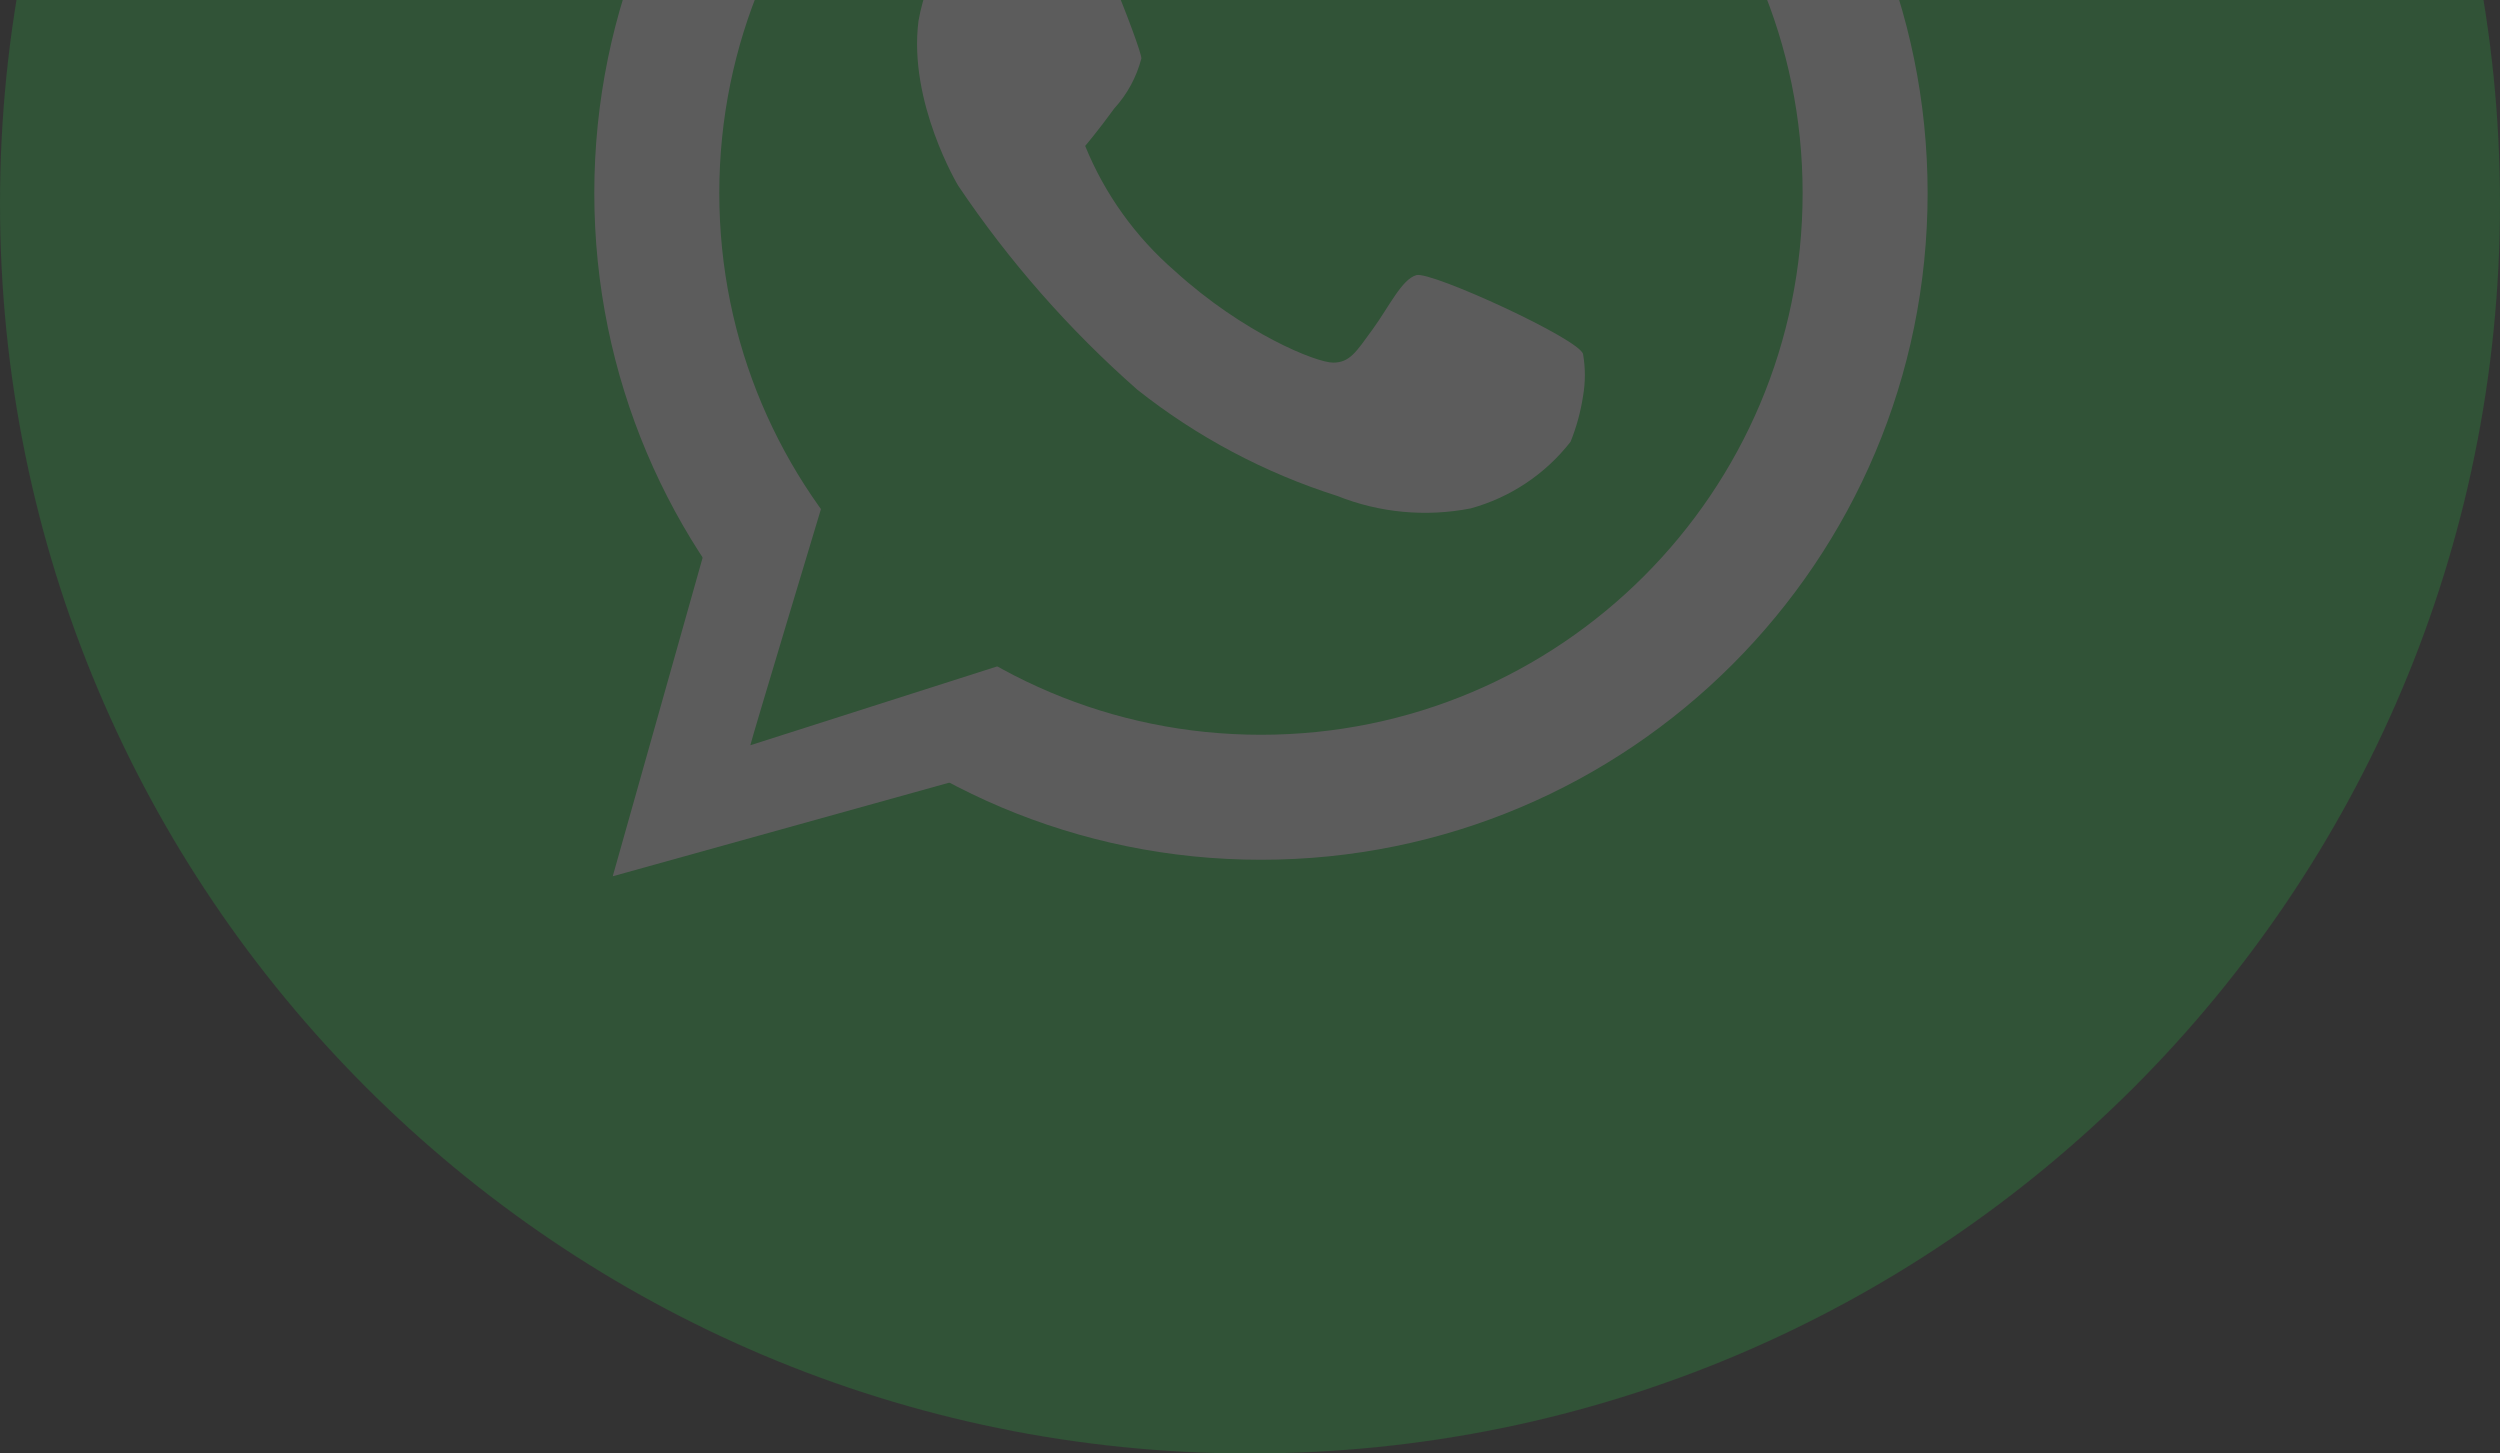 <svg width="43" height="25" viewBox="0 0 43 25" fill="none" xmlns="http://www.w3.org/2000/svg">
<rect x="0" y="0" width="43" height="25" fill="#333333" stroke="none"/>
<g opacity="0.2" clip-path="url(#clip0_4422_36977)">
<path d="M21.5 25C33.374 25 43 15.374 43 3.5C43 -8.374 33.374 -18 21.5 -18C9.626 -18 0 -8.374 0 3.5C0 15.374 9.626 25 21.5 25Z" fill="#27D045"/>
<path d="M21.689 13.713C27.428 13.713 32.08 9.061 32.08 3.321C32.08 -2.418 27.428 -7.07 21.689 -7.07C15.949 -7.07 11.297 -2.418 11.297 3.321C11.297 9.061 15.949 13.713 21.689 13.713Z" stroke="white" stroke-width="2.15"/>
<path d="M12.187 9.231L10.539 15.072L16.595 13.387L16.917 11.524L12.976 12.778L14.015 9.016L12.187 9.231Z" fill="white"/>
<path d="M12.906 12.818C12.906 12.782 14.16 8.625 14.16 8.625L17.17 11.456L12.906 12.818Z" fill="#27D045"/>
<path d="M17.195 -1.826C16.83 -1.572 16.518 -1.248 16.278 -0.873C16.038 -0.498 15.875 -0.079 15.798 0.36C15.619 1.758 16.479 3.191 16.479 3.191C17.351 4.489 18.387 5.669 19.561 6.702C20.587 7.515 21.753 8.134 23 8.53C23.728 8.821 24.525 8.895 25.294 8.745C25.976 8.558 26.579 8.156 27.014 7.598C27.116 7.345 27.188 7.08 27.229 6.81C27.27 6.573 27.27 6.33 27.229 6.093C27.193 5.843 24.613 4.66 24.362 4.732C24.111 4.803 23.896 5.269 23.61 5.663C23.323 6.058 23.215 6.237 22.929 6.237C22.642 6.237 21.388 5.735 20.206 4.66C19.53 4.074 19.002 3.338 18.665 2.51C18.665 2.51 18.88 2.259 19.166 1.865C19.389 1.621 19.549 1.325 19.632 1.005C19.632 0.826 18.629 -1.718 18.378 -1.826C17.986 -1.881 17.588 -1.881 17.195 -1.826Z" fill="white"/>
</g>
<defs>
<clipPath id="clip0_4422_36977">
<rect width="43" height="43" fill="white" transform="translate(0 -18)"/>
</clipPath>
</defs>
</svg>
